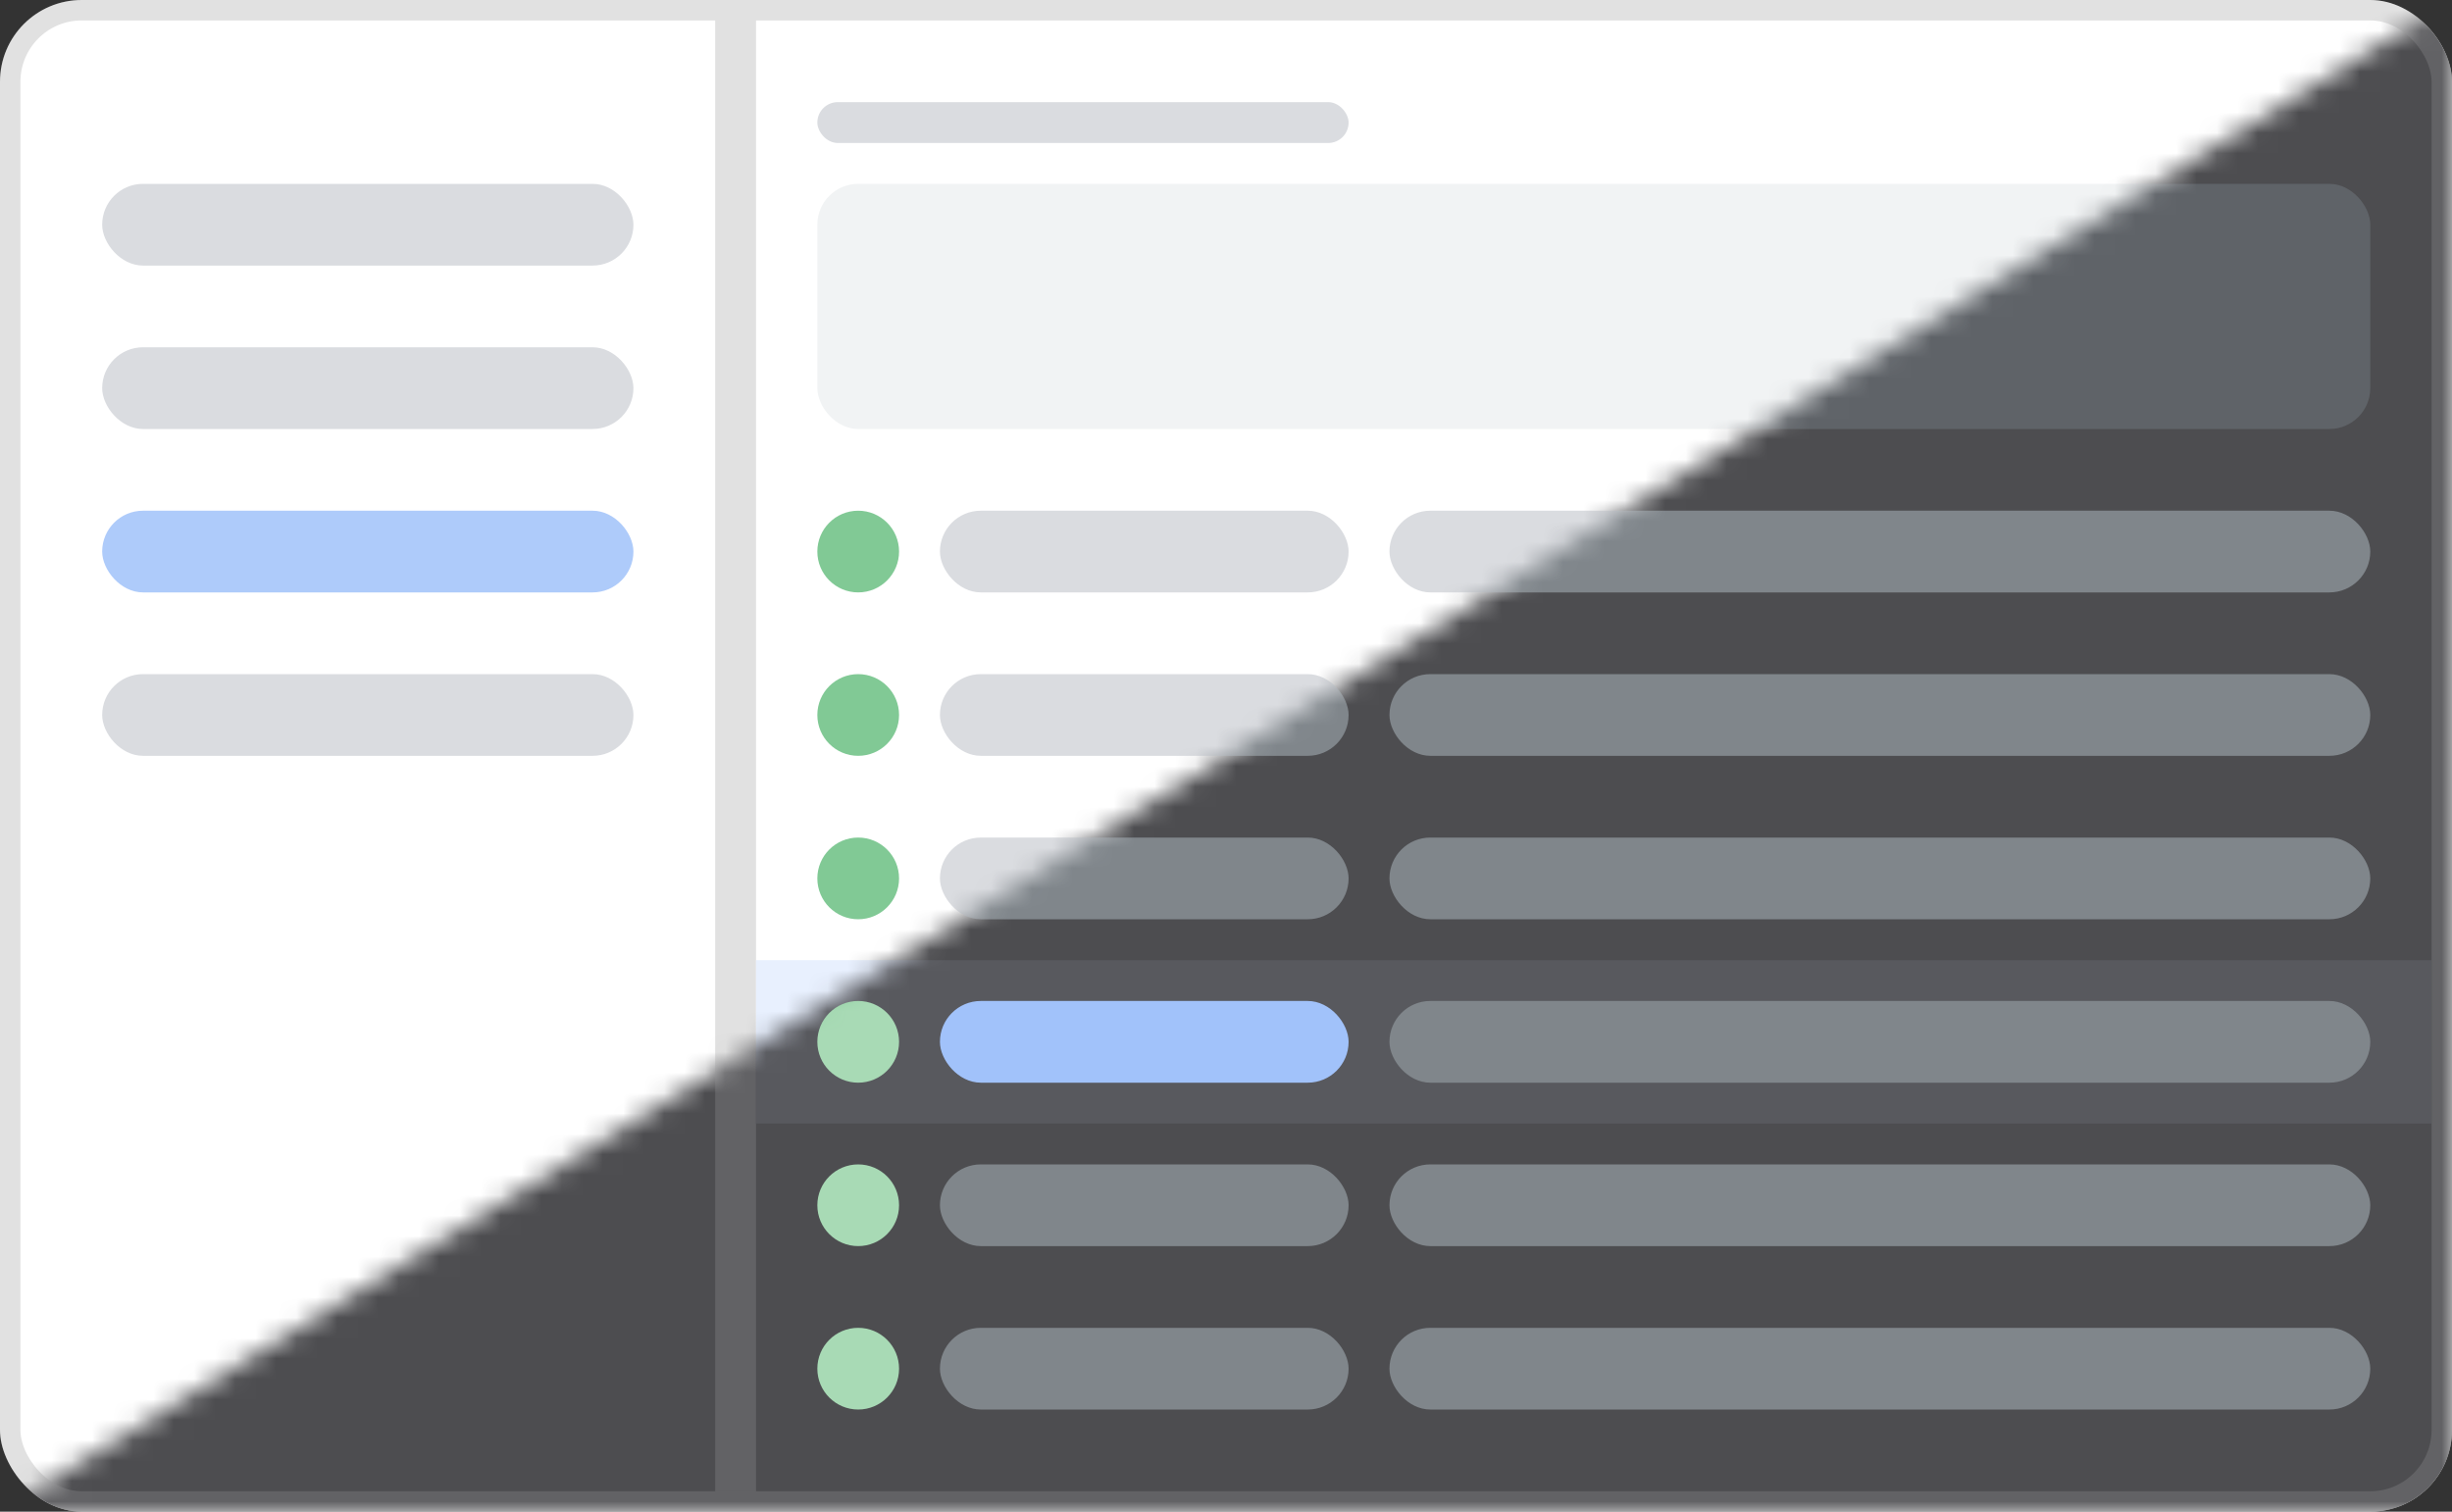<svg width="120" height="74" fill="none" xmlns="http://www.w3.org/2000/svg"><rect width="100%" height="100%" fill="#333333" stroke="none"/><rect width="120" height="74" rx="4" fill="#fff"/><rect x=".5" y=".5" width="119" height="73" rx="3.5" stroke="#000" stroke-opacity=".12"/><path stroke="#000" stroke-opacity=".12" stroke-width="2" d="M36 1v72"/><path fill="#E8F0FE" d="M37 47h82v8H37z"/><rect x="5" y="9" width="26" height="4" rx="2" fill="#DADCE0"/><rect x="40" y="5" width="26" height="2" rx="1" fill="#DADCE0"/><rect x="40" y="9" width="76" height="12" rx="2" fill="#F1F3F4"/><rect x="5" y="17" width="26" height="4" rx="2" fill="#DADCE0"/><rect x="68" y="41" width="48" height="4" rx="2" fill="#DADCE0"/><rect x="68" y="49" width="48" height="4" rx="2" fill="#DADCE0"/><rect x="68" y="57" width="48" height="4" rx="2" fill="#DADCE0"/><rect x="68" y="65" width="48" height="4" rx="2" fill="#DADCE0"/><rect x="68" y="33" width="48" height="4" rx="2" fill="#DADCE0"/><rect x="68" y="25" width="48" height="4" rx="2" fill="#DADCE0"/><rect x="5" y="25" width="26" height="4" rx="2" fill="#AECBFA"/><rect x="46" y="49" width="20" height="4" rx="2" fill="#AECBFA"/><rect x="46" y="41" width="20" height="4" rx="2" fill="#DADCE0"/><rect x="46" y="57" width="20" height="4" rx="2" fill="#DADCE0"/><rect x="46" y="65" width="20" height="4" rx="2" fill="#DADCE0"/><rect x="46" y="33" width="20" height="4" rx="2" fill="#DADCE0"/><rect x="46" y="25" width="20" height="4" rx="2" fill="#DADCE0"/><rect x="5" y="33" width="26" height="4" rx="2" fill="#DADCE0"/><circle cx="42" cy="27" r="2" fill="#81C995"/><circle cx="42" cy="35" r="2" fill="#81C995"/><circle cx="42" cy="43" r="2" fill="#81C995"/><circle cx="42" cy="51" r="2" fill="#81C995"/><circle cx="42" cy="59" r="2" fill="#81C995"/><circle cx="42" cy="67" r="2" fill="#81C995"/><mask id="a" style="mask-type:alpha" maskUnits="userSpaceOnUse" x="0" y="0" width="120" height="74"><path d="M120 0v74H0L120 0z" fill="#D9D9D9"/></mask><g mask="url(#a)"><rect width="120" height="74" rx="4" fill="#4D4D50"/><rect x=".5" y=".5" width="119" height="73" rx="3.5" stroke="#fff" stroke-opacity=".12"/><path stroke="#fff" stroke-opacity=".12" stroke-width="2" d="M36 1v72"/><path fill="#58595E" d="M37 47h82v8H37z"/><rect x="5" y="9" width="26" height="4" rx="2" fill="#80868B"/><rect x="40" y="5" width="26" height="2" rx="1" fill="#80868B"/><rect x="40" y="9" width="76" height="12" rx="2" fill="#5F6368"/><rect x="5" y="17" width="26" height="4" rx="2" fill="#80868B"/><rect x="68" y="41" width="48" height="4" rx="2" fill="#80868B"/><rect x="68" y="49" width="48" height="4" rx="2" fill="#80868B"/><rect x="68" y="57" width="48" height="4" rx="2" fill="#80868B"/><rect x="68" y="65" width="48" height="4" rx="2" fill="#80868B"/><rect x="68" y="33" width="48" height="4" rx="2" fill="#80868B"/><rect x="68" y="25" width="48" height="4" rx="2" fill="#80868B"/><rect x="5" y="25" width="26" height="4" rx="2" fill="#A1C2FA"/><rect x="46" y="49" width="20" height="4" rx="2" fill="#A1C2FA"/><rect x="46" y="41" width="20" height="4" rx="2" fill="#80868B"/><rect x="46" y="57" width="20" height="4" rx="2" fill="#80868B"/><rect x="46" y="65" width="20" height="4" rx="2" fill="#80868B"/><rect x="46" y="33" width="20" height="4" rx="2" fill="#80868B"/><rect x="46" y="25" width="20" height="4" rx="2" fill="#80868B"/><rect x="5" y="33" width="26" height="4" rx="2" fill="#80868B"/><circle cx="42" cy="27" r="2" fill="#A8DAB5"/><circle cx="42" cy="35" r="2" fill="#A8DAB5"/><circle cx="42" cy="43" r="2" fill="#A8DAB5"/><circle cx="42" cy="51" r="2" fill="#A8DAB5"/><circle cx="42" cy="59" r="2" fill="#A8DAB5"/><circle cx="42" cy="67" r="2" fill="#A8DAB5"/></g></svg>